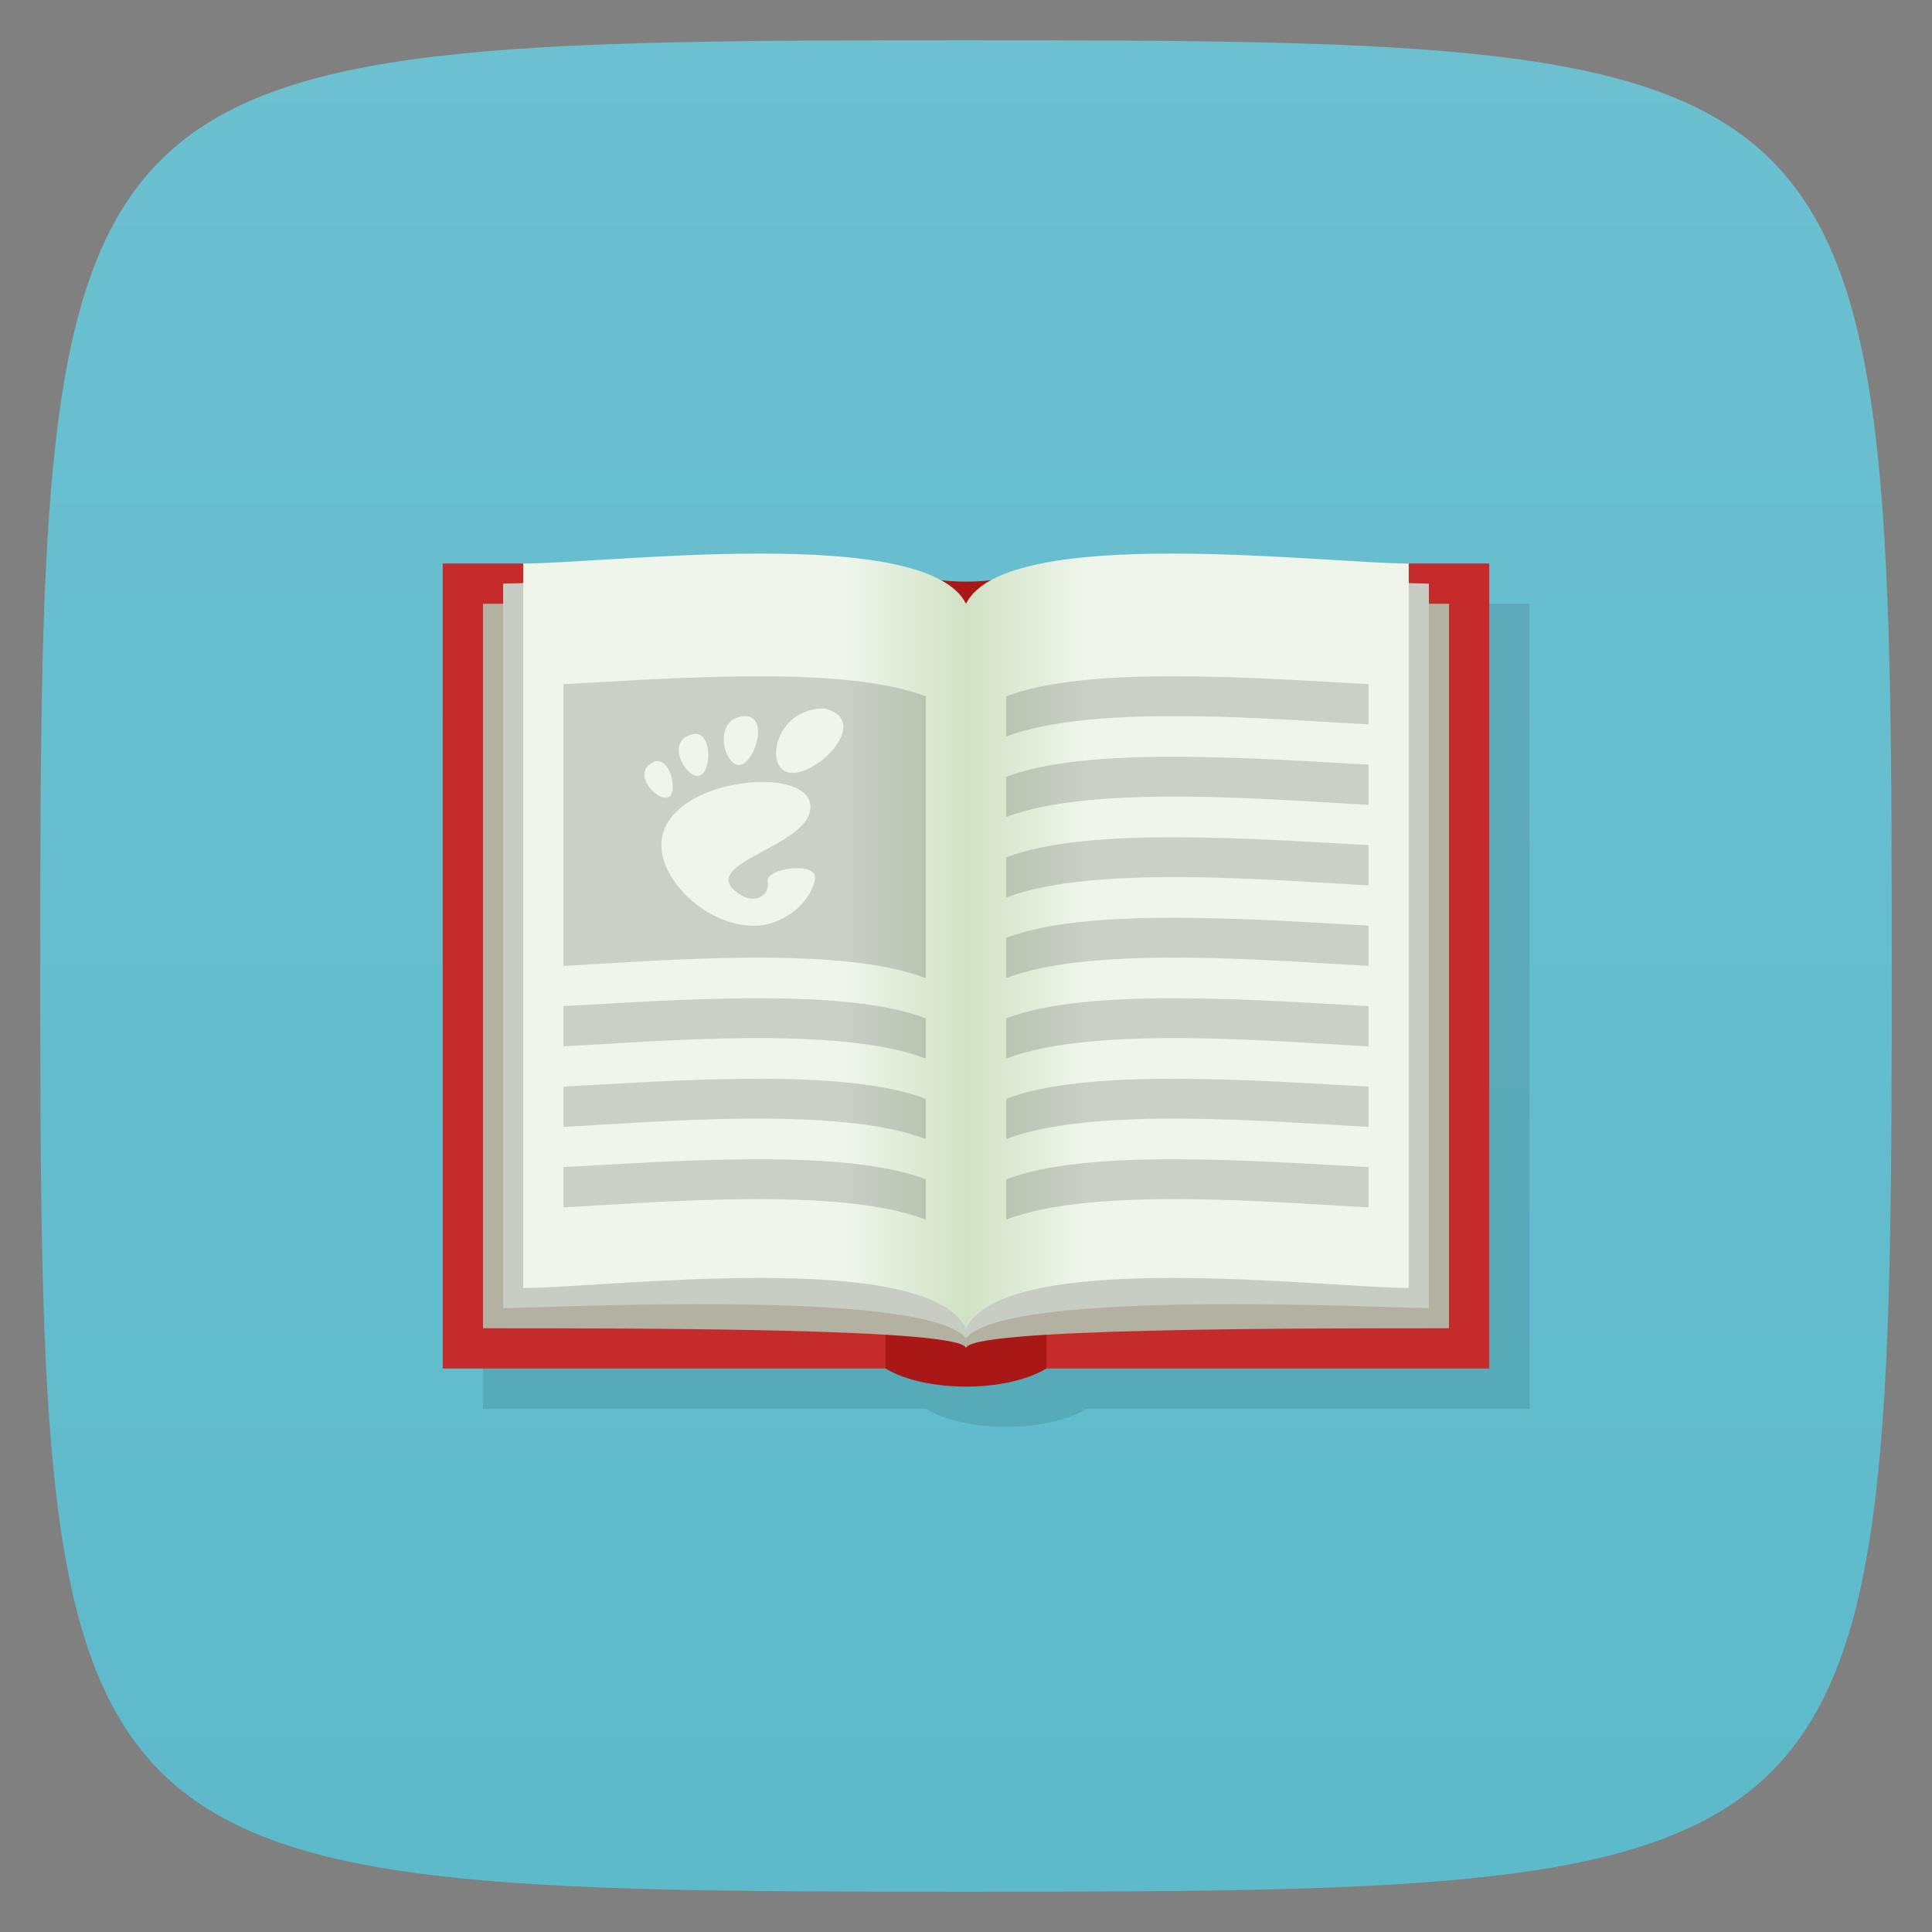 <svg xmlns="http://www.w3.org/2000/svg" xmlns:xlink="http://www.w3.org/1999/xlink" viewBox="0 0 48 48">
 <rect x="0" y="0" width="48" height="48" fill="#808080" stroke="none"/>
 <defs>
  <linearGradient id="linearGradient3764" x1="1" x2="47" gradientUnits="userSpaceOnUse" gradientTransform="matrix(0,-1,1,0,-1.5e-6,48)">
   <stop style="stop-color:#5dbacb;stop-opacity:1"/>
   <stop offset="1" style="stop-color:#6cc0d0;stop-opacity:1"/>
  </linearGradient>
  <linearGradient xlink:href="#linearGradient4309" id="linearGradient4251" x1="21" x2="24" gradientUnits="userSpaceOnUse"/>
  <linearGradient id="linearGradient4309">
   <stop style="stop-color:#eff5eb;stop-opacity:1"/>
   <stop offset="1" style="stop-color:#d1e2c4;stop-opacity:1"/>
  </linearGradient>
  <linearGradient xlink:href="#linearGradient4309" id="linearGradient4265" gradientUnits="userSpaceOnUse" x1="21" x2="24" gradientTransform="matrix(-1,0,0,1,48,0)"/>
 </defs>
 <g>
  
  
  
 </g>
 <g>
  <path d="m 47,24 C 47,46.703 46.703,47 24,47 1.297,47 1,46.703 1,24 1,1.297 1.297,1 24,1 46.703,1 47,1.297 47,24 z" style="fill:url(#linearGradient3764);fill-opacity:1"/>
 </g>
 <g>
  
 </g>
 <g>
  <path d="m 12 15 0 20 11 0 c 1 0.6 3 0.6 4 0 l 11 0 0 -20 -11 0 c -1 0.6 -3 0.6 -4 0 l -11 0 z" style="fill:#000;fill-opacity:0.098;stroke:none;fill-rule:evenodd"/>
  <path d="m 22 14 c 1 0.6 3 0.6 4 0 1.045 6.439 2.636 12.76 0 20 -1 0.6 -3 0.6 -4 0 -1.495 -6.978 -0.353 -13.407 0 -20 z" style="fill:#a91717;fill-opacity:1;stroke:none;fill-rule:evenodd"/>
  <rect y="14" x="11" height="20" width="11" style="fill:#c52b2b;fill-opacity:1;stroke:none"/>
  <rect width="11" height="20" x="26" y="14" style="fill:#c52b2b;fill-opacity:1;stroke:none"/>
  <g>
   <g>
    <path d="m 12,15 12,0 0,18.5 C 24,33 16,33 12,33 Z" style="fill:#b2b1a2;fill-opacity:1;stroke:none"/>
    <path d="m 36,15 -12,0 0,18.5 C 24,33 32,33 36,33 Z" style="fill:#b2b1a2;fill-opacity:1;stroke:none"/>
    <path d="m 24 15 c 0.991 -1 10.647 -0.5 11.5 -0.5 l 0 18 c -0.991 0 -10.5 -0.5 -11.5 0.75" style="fill:#c8cdc3;fill-opacity:1;stroke:none"/>
    <path d="m 24 15 c -0.991 -1 -10.647 -0.5 -11.5 -0.5 l 0 18 c 0.991 0 10.5 -0.5 11.5 0.75" style="fill:#c8cdc3;fill-opacity:1;stroke:none"/>
    <path d="m 24 15 c -1 -2 -9 -0.99 -11 -1 l 0 18 c 2 0 10 -1 11 1 z" style="fill:url(#linearGradient4251);fill-opacity:1;stroke:none"/>
    <path d="m 24 15 c 1 -2 9 -0.99 11 -1 l 0 18 c -2 0 -10 -1 -11 1 z" style="fill:url(#linearGradient4265);fill-opacity:1;stroke:none"/>
   </g>
   <g style="fill:#1e1e1e;fill-opacity:0.176">
    <g>
     <path d="m 18.875 28.802 c -1.885 0 -3.645 0.133 -4.875 0.195 l 0 1 c 2.276 -0.12 6.847 -0.528 9 0.303 l 0 -1 c -0.989 -0.381 -2.522 -0.499 -4.125 -0.498 z" style="stroke:none"/>
     <path d="m 18.875 26.802 c -1.885 0 -3.645 0.133 -4.875 0.195 l 0 1 c 2.276 -0.12 6.847 -0.528 9 0.303 l 0 -1 c -0.989 -0.381 -2.522 -0.499 -4.125 -0.498 z" style="stroke:none"/>
     <path d="m 18.875 24.802 c -1.885 0 -3.645 0.133 -4.875 0.195 l 0 1 c 2.276 -0.12 6.847 -0.528 9 0.303 l 0 -1 c -0.989 -0.381 -2.522 -0.499 -4.125 -0.498 z" style="stroke:none"/>
     <path d="m 18.875 16.803 c -1.885 0 -3.645 0.133 -4.875 0.195 l 0 7 c 2.276 -0.12 6.847 -0.528 9 0.303 l 0 -7 c -0.989 -0.381 -2.522 -0.499 -4.125 -0.498 z m 1.605 0.797 c 1.155 0.281 -0.077 1.604 -0.797 1.604 c -0.721 0 -0.483 -1.604 0.797 -1.604 z m -2.035 0.197 c 0.722 -0.082 0.29 1.23 -0.094 1.209 c -0.384 -0.02 -0.626 -1.126 0.094 -1.209 z m -1.203 0.436 c 0.474 -0.044 0.43 0.987 0.125 1.041 c -0.324 0.058 -0.815 -0.802 -0.236 -1.012 c 0.036 -0.012 0.079 -0.026 0.111 -0.029 z m -0.908 0.676 c 0.353 0 0.504 0.808 0.266 0.9 c -0.272 0.105 -0.887 -0.562 -0.424 -0.844 c 0.058 -0.035 0.107 -0.058 0.158 -0.057 z m 2.646 0.518 c 0.596 0.009 1.078 0.185 1.145 0.521 c 0.206 1.084 -2.941 1.473 -1.756 2.266 c 0.373 0.249 0.762 0.062 0.705 -0.324 c -0.049 -0.322 1.277 -0.515 1.172 -0.029 c -0.137 0.639 -0.866 1.141 -1.502 1.141 c -1.292 0 -2.525 -1.313 -2.283 -2.264 c 0.221 -0.879 1.523 -1.323 2.516 -1.309 l 0.004 -0.002 z" style="stroke:none"/>
    </g>
    <g transform="matrix(-1,0,0,1,48,0)">
     <path d="m 18.875 28.802 c -1.885 0 -3.645 0.133 -4.875 0.195 l 0 1 c 2.276 -0.12 6.847 -0.528 9 0.303 l 0 -1 c -0.989 -0.381 -2.522 -0.499 -4.125 -0.498 z" style="stroke:none"/>
     <path d="m 18.875 26.802 c -1.885 0 -3.645 0.133 -4.875 0.195 l 0 1 c 2.276 -0.12 6.847 -0.528 9 0.303 l 0 -1 c -0.989 -0.381 -2.522 -0.499 -4.125 -0.498 z" style="stroke:none"/>
     <path d="m 18.875 24.802 c -1.885 0 -3.645 0.133 -4.875 0.195 l 0 1 c 2.276 -0.12 6.847 -0.528 9 0.303 l 0 -1 c -0.989 -0.381 -2.522 -0.499 -4.125 -0.498 z" style="stroke:none"/>
     <path d="m 18.875 22.802 c -1.885 0 -3.645 0.133 -4.875 0.195 l 0 1 c 2.276 -0.12 6.847 -0.528 9 0.303 l 0 -1 c -0.989 -0.381 -2.522 -0.499 -4.125 -0.498 z" style="stroke:none"/>
     <path d="m 18.875 20.802 c -1.885 0 -3.645 0.133 -4.875 0.195 l 0 1 c 2.276 -0.12 6.847 -0.528 9 0.303 l 0 -1 c -0.989 -0.381 -2.522 -0.499 -4.125 -0.498 z" style="stroke:none"/>
     <path d="m 18.875 18.802 c -1.885 0 -3.645 0.133 -4.875 0.195 l 0 1 c 2.276 -0.12 6.847 -0.528 9 0.303 l 0 -1 c -0.989 -0.381 -2.522 -0.499 -4.125 -0.498 z" style="stroke:none"/>
     <path d="m 18.875 16.802 c -1.885 0 -3.645 0.133 -4.875 0.195 l 0 1 c 2.276 -0.12 6.847 -0.528 9 0.303 l 0 -1 c -0.989 -0.381 -2.522 -0.499 -4.125 -0.498 z" style="stroke:none"/>
    </g>
   </g>
  </g>
 </g>
</svg>
